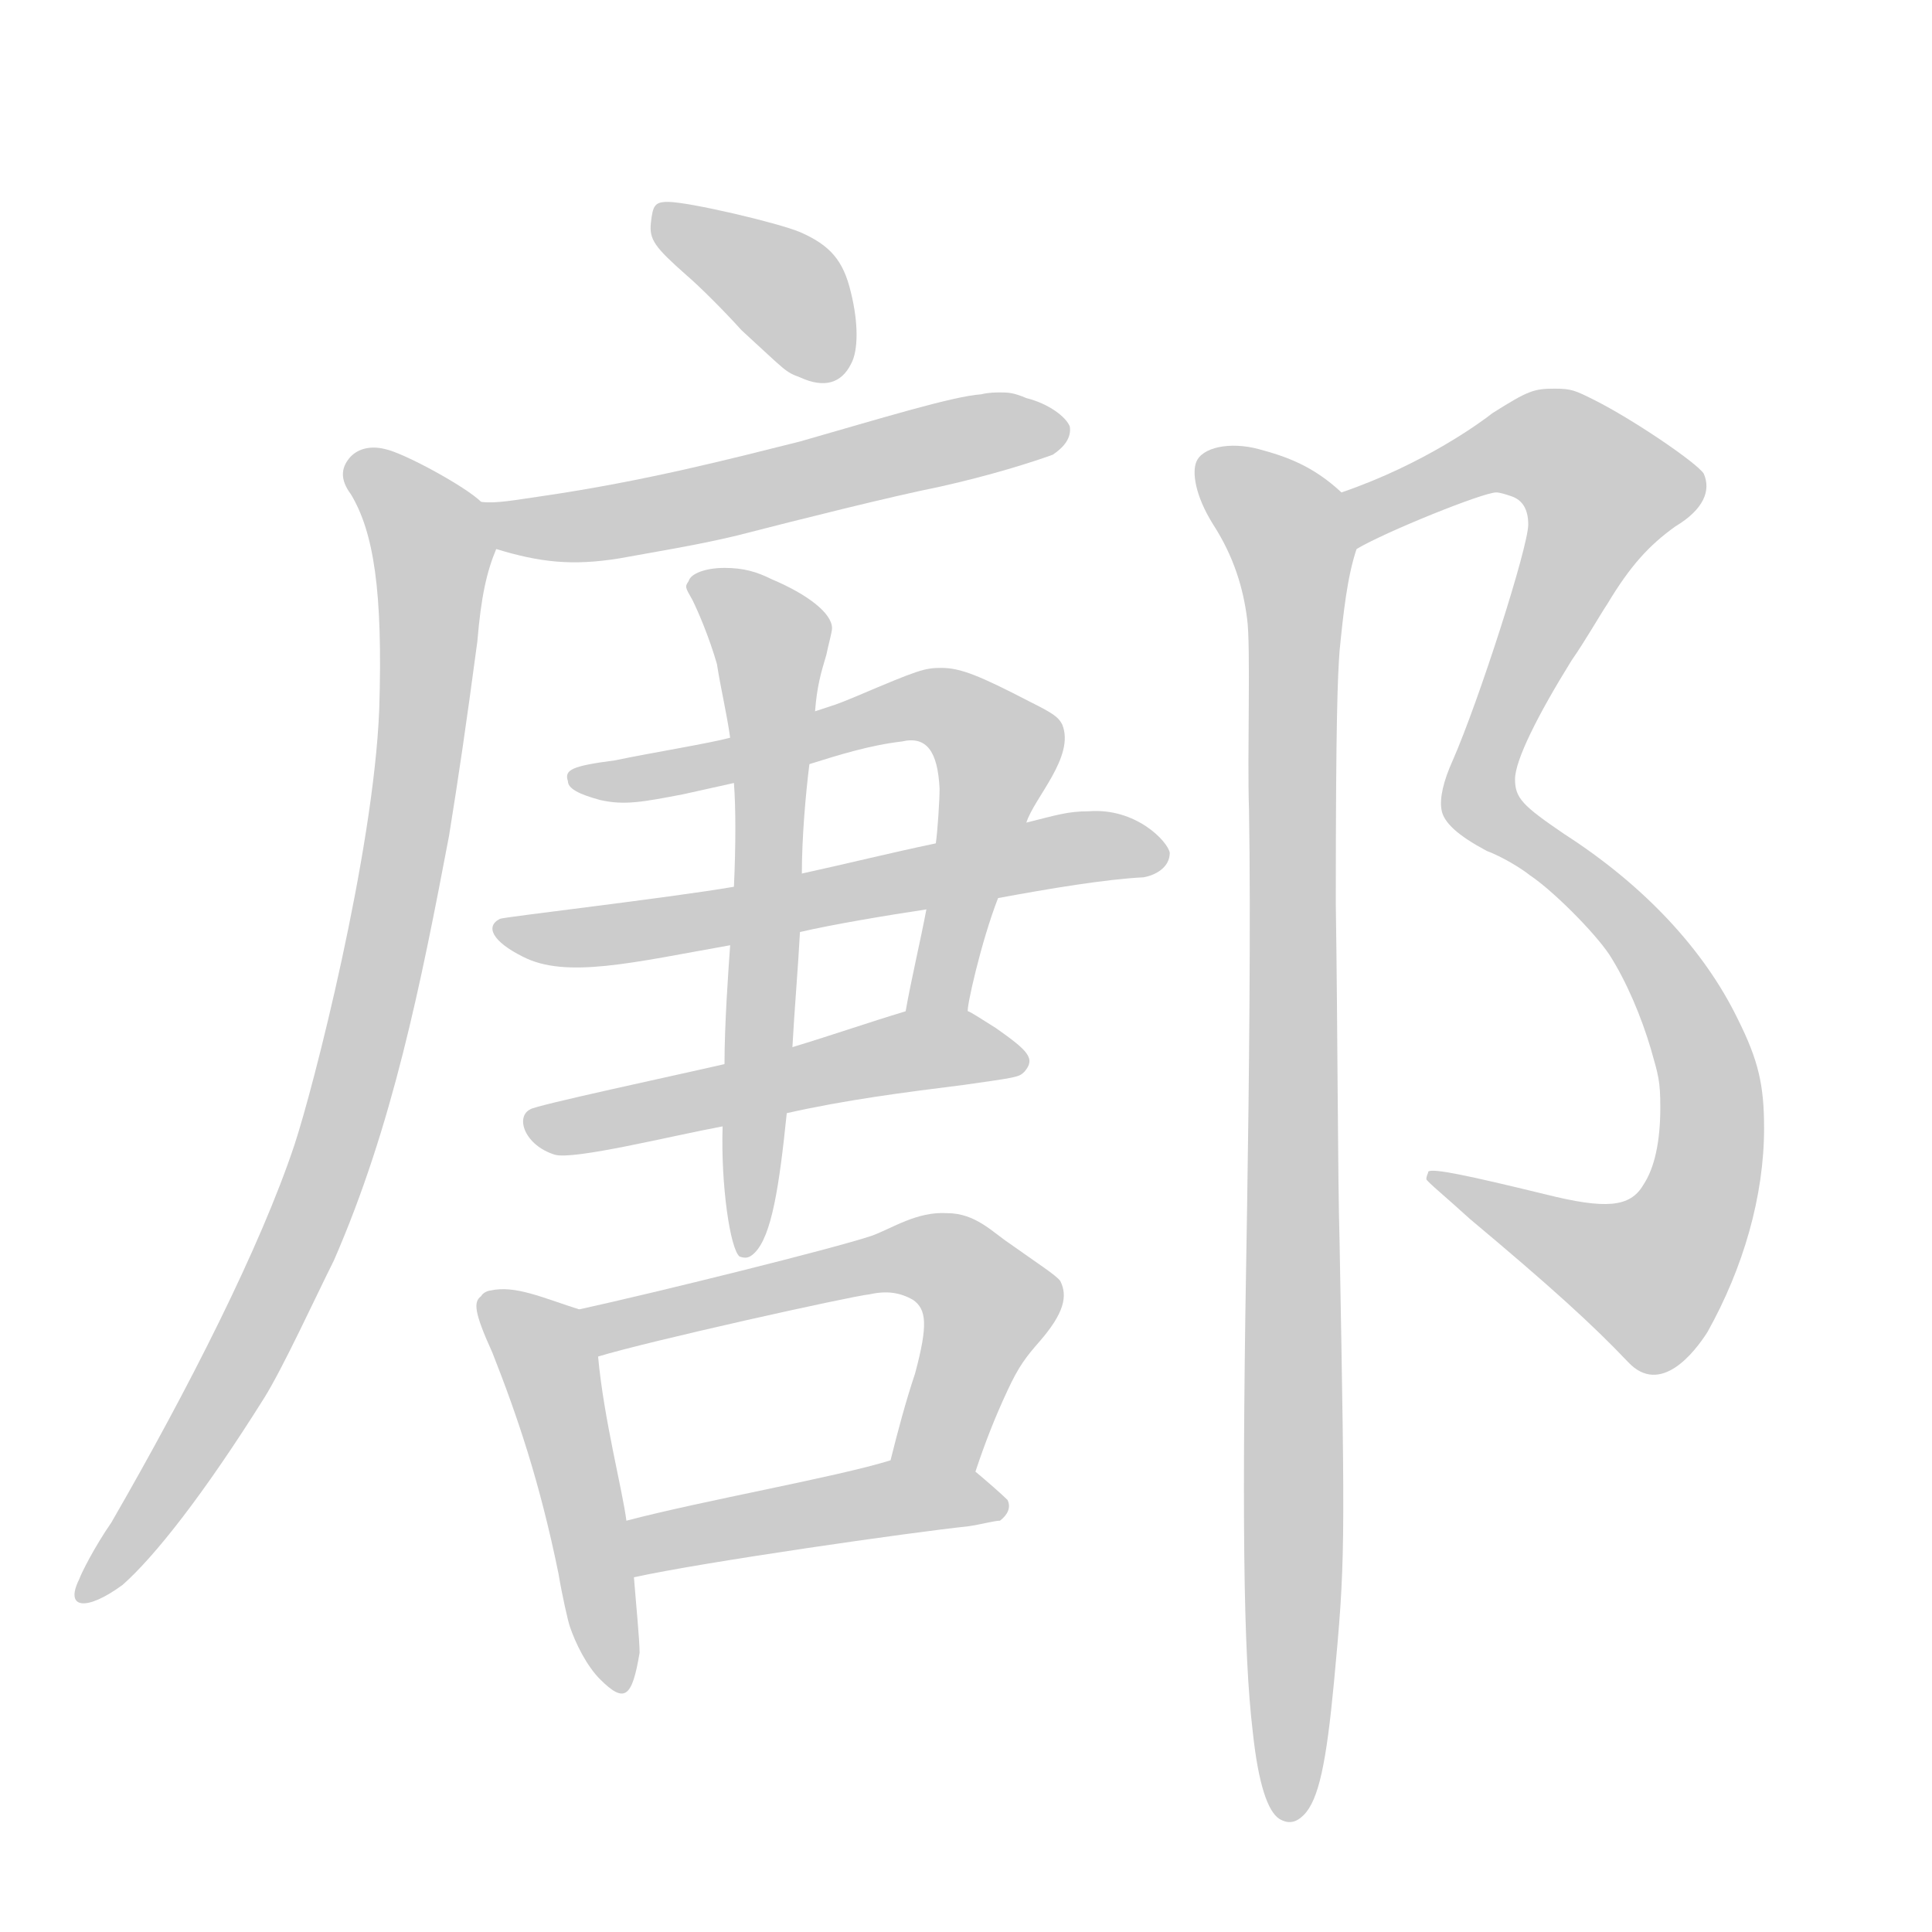 <!--
AnimCJK 2016-2018 Copyright Francois Mizessyn - https://github.com/parsimonhi/animCJK
Derived from:
    MakeMeAHanzi project - https://github.com/skishore/makemeahanzi
    Arphic PL KaitiM GB - https://apps.ubuntu.com/cat/applications/precise/fonts-arphic-gkai00mp/
    Arphic PL UKai - https://apps.ubuntu.com/cat/applications/fonts-arphic-ukai/
You can redistribute and/or modify this file under the terms of the Arphic Public License
as published by Arphic Technology Co., Ltd.
You should have received a copy of this license (the directory "APL") along with this file;
if not, see http://ftp.gnu.org/non-gnu/chinese-fonts-truetype/LICENSE.
-->
<svg id="z37132" class="acjk" version="1.1" viewBox="0 0 1024 1024" xmlns="http://www.w3.org/2000/svg" xmlns:xlink="http://www.w3.org/1999/xlink">
<style>
<![CDATA[
@keyframes z37132k {
	from {
		stroke:#ccc;
		stroke-dashoffset:3334;
	}
	1% {
		stroke:#c00;
		stroke-dashoffset:3334;
	}
	75% {
		stroke:#c00;
		stroke-dashoffset:0;
	}
	to {
		stroke:#000;
	}
}
#z37132 path[clip-path] {
	animation:z37132k 1s linear both;
	stroke-dasharray:3334;
	stroke-width:128;
	stroke-linecap:round;
	fill:none;
}
#z37132 path[clip-path="url(#z37132c1)"] {animation-delay:1s;}
#z37132 path[clip-path="url(#z37132c2)"] {animation-delay:2s;}
#z37132 path[clip-path="url(#z37132c3)"] {animation-delay:3s;}
#z37132 path[clip-path="url(#z37132c4)"] {animation-delay:4s;}
#z37132 path[clip-path="url(#z37132c5)"] {animation-delay:5s;}
#z37132 path[clip-path="url(#z37132c6)"] {animation-delay:6s;}
#z37132 path[clip-path="url(#z37132c7)"] {animation-delay:7s;}
#z37132 path[clip-path="url(#z37132c8)"] {animation-delay:8s;}
#z37132 path[clip-path="url(#z37132c9)"] {animation-delay:9s;}
#z37132 path[clip-path="url(#z37132c10)"] {animation-delay:10s;}
#z37132 path[clip-path="url(#z37132c11)"] {animation-delay:11s;}
#z37132 path[clip-path="url(#z37132c12)"] {animation-delay:12s;}
#z37132 path {fill:#ccc;}
]]>
</style>
<path id="z37132d1" d="M424 200C416 197 417 197 393 175C384 165 371 152 364 146C347 131 344 127 345 118C346 109 347 107 354 107C365 107 412 118 424 123C440 130 447 138 451 155C455 171 455 186 451 193C446 203 437 206 424 200Z"/>
<path id="z37132d2" d="M530 208C528 208 524 208 520 209C505 210 466 222 424 234C388 243 342 255 287 263C273 265 263 267 255 266C246 266 254 289 263 291C286 298 303 300 328 296C350 292 369 289 390 284C425 275 473 263 498 258C525 252 547 245 558 241C564 237 568 232 567 226C565 221 556 214 544 211C537 208 534 208 530 208Z"/>
<path id="z37132d3" d="M255 266C247 258 214 240 204 238C196 236 189 238 185 243C181 248 180 254 186 262C198 282 203 313 201 376C198 452 166 577 156 607C138 661 100 736 59 807C50 820 43 834 42 837C34 853 46 854 65 840C82 825 108 792 140 741C150 725 167 688 177 668C208 597 223 522 238 443C243 412 247 385 253 340C255 316 258 303 263 291C266 283 262 271 255 266Z"/>
<path id="z37132d4" d="M387 391C376 394 345 399 326 403C303 406 299 408 301 414C301 418 307 421 318 424C331 427 341 425 362 421C380 417 380 417 389 415C416 408 416 408 429 405C445 400 461 395 478 393C491 390 497 398 498 418C498 424 497 440 496 447C493 470 493 470 491 482C488 498 483 519 480 536C478 547 511 547 513 536C512 535 520 499 529 476C539 449 539 449 544 436C548 423 570 401 563 384C561 380 558 378 546 372C519 358 509 354 499 354C490 354 487 355 454 369C442 374 444 373 432 377C402 386 402 386 387 391Z"/>
<path id="z37132d5" d="M389 470C354 476 267 486 265 487C257 491 261 499 277 507C300 519 336 510 387 501C412 496 412 496 424 494C441 490 471 485 491 482C516 478 516 478 529 476C556 471 586 466 606 465C612 464 620 460 620 452C619 446 602 428 577 430C566 430 560 432 544 436C512 443 512 443 496 447C472 452 448 458 425 463C401 468 401 468 389 470Z"/>
<path id="z37132d6" d="M384 564C358 570 283 586 281 588C273 592 278 607 294 612C304 615 356 602 383 597C406 592 406 592 417 590C448 583 479 579 511 575C539 571 540 571 543 568C549 561 545 557 528 545C520 540 514 536 513 536C513 535 480 536 480 536C460 542 440 549 420 555C396 561 396 561 384 564Z"/>
<path id="z37132d7" d="M384 301C374 301 366 304 365 308C363 311 363 311 367 318C370 324 376 338 380 352C382 365 385 377 387 391C388 407 388 407 389 415C390 428 390 448 389 470C388 491 388 491 387 501C386 515 384 543 384 564C383 586 383 586 383 597C382 628 387 662 392 666C395 667 397 667 400 664C409 655 413 629 417 590C419 567 419 567 420 555C421 536 423 513 424 494C425 473 425 473 425 463C425 444 427 421 429 405C431 386 431 386 432 377C433 364 435 357 438 347C439 342 441 335 441 333C441 325 428 315 409 307C401 303 394 301 384 301Z"/>
<path id="z37132d8" d="M260 684C259 684 256 685 255 687C251 690 251 695 261 717C274 750 286 785 296 834C298 846 301 859 302 862C305 871 311 883 318 890C331 903 335 900 339 876C339 869 337 849 336 836C333 816 333 816 332 806C330 790 320 752 317 719C316 710 315 697 307 694C288 688 273 681 260 684Z"/>
<path id="z37132d9" d="M502 643C486 642 473 651 462 655C441 662 348 685 307 694C298 696 308 722 317 719C343 711 451 687 461 686C470 684 477 685 484 689C491 694 492 702 485 728C480 743 476 758 472 774C470 789 512 794 517 780C522 765 527 752 534 737C540 724 544 719 551 711C564 696 566 687 562 679C560 676 549 669 535 659C526 653 517 643 502 643Z"/>
<path id="z37132d10" d="M336 836C372 828 484 812 513 809C520 808 527 806 530 806C534 803 536 799 534 795C531 792 523 785 517 780C516 780 472 774 472 774C443 783 374 795 332 806C322 808 326 838 336 836Z"/>
<path id="z37132d11" d="M711 261C755 246 786 223 791 219C810 207 813 206 824 206C833 206 835 207 845 212C865 222 899 245 903 251C907 260 903 270 888 279C874 289 864 300 852 320C848 326 840 340 833 350C815 379 803 403 803 413C803 423 807 427 829 442C871 469 903 503 921 540C932 562 935 575 935 598C935 634 924 672 905 706C898 717 880 740 863 722C844 702 822 682 779 646C767 635 756 626 756 625C756 623 757 622 757 621C759 619 778 623 819 633C851 641 864 640 871 628C877 619 880 605 880 587C880 573 879 570 875 556C870 539 862 520 853 506C845 494 823 472 811 464C806 460 796 454 788 451C773 443 765 436 764 429C763 423 765 414 770 403C784 371 810 290 810 278C810 270 807 265 801 263C798 262 795 261 793 261C786 261 734 282 719 291C710 296 701 265 711 261Z"/>
<path id="z37132d12" d="M678 964C672 960 667 946 664 918C659 876 658 804 661 639C662 576 663 487 662 429C661 401 663 342 661 328C659 312 654 295 643 278C633 262 632 250 634 245C637 237 652 234 667 238C682 242 696 247 711 261C718 268 723 281 719 291C714 306 712 325 710 345C709 359 708 380 708 479C709 544 709 624 710 658C713 823 713 828 707 892C703 934 699 954 691 962C687 966 683 967 678 964Z"/>
<defs>
	<clipPath id="z37132c1"><use xlink:href="#z37132d1"></use></clipPath>
	<clipPath id="z37132c2"><use xlink:href="#z37132d2"></use></clipPath>
	<clipPath id="z37132c3"><use xlink:href="#z37132d3"></use></clipPath>
	<clipPath id="z37132c4"><use xlink:href="#z37132d4"></use></clipPath>
	<clipPath id="z37132c5"><use xlink:href="#z37132d5"></use></clipPath>
	<clipPath id="z37132c6"><use xlink:href="#z37132d6"></use></clipPath>
	<clipPath id="z37132c7"><use xlink:href="#z37132d7"></use></clipPath>
	<clipPath id="z37132c8"><use xlink:href="#z37132d8"></use></clipPath>
	<clipPath id="z37132c9"><use xlink:href="#z37132d9"></use></clipPath>
	<clipPath id="z37132c10"><use xlink:href="#z37132d10"></use></clipPath>
	<clipPath id="z37132c11"><use xlink:href="#z37132d11"></use></clipPath>
	<clipPath id="z37132c12"><use xlink:href="#z37132d12"></use></clipPath>
</defs>
<path pathLength="3333" clip-path="url(#z37132c1)" d="M352 114L436 196"/>
<path pathLength="3333" clip-path="url(#z37132c2)" d="M267 276L320 283L561 229"/>
<path pathLength="3333" clip-path="url(#z37132c3)" d="M191 245L233 284L200 546L139 711L48 839"/>
<path pathLength="3333" clip-path="url(#z37132c4)" d="M308 416L511 375L529 397L491 531"/>
<path pathLength="3333" clip-path="url(#z37132c5)" d="M269 496L289 500L614 456"/>
<path pathLength="3333" clip-path="url(#z37132c6)" d="M282 594L540 562"/>
<path pathLength="3333" clip-path="url(#z37132c7)" d="M372 311L404 339L398 659"/>
<path pathLength="3333" clip-path="url(#z37132c8)" d="M257 694L286 713L329 892"/>
<path pathLength="3333" clip-path="url(#z37132c9)" d="M322 697L500 665L536 696L481 768"/>
<path pathLength="3333" clip-path="url(#z37132c10)" d="M339 807L528 798"/>
<path pathLength="3333" clip-path="url(#z37132c11)" d="M724 265L817 226L867 258L781 413L883 529L899 625L876 691L767 627"/>
<path pathLength="3333" clip-path="url(#z37132c12)" d="M642 249L690 309L683 953"/>
</svg>